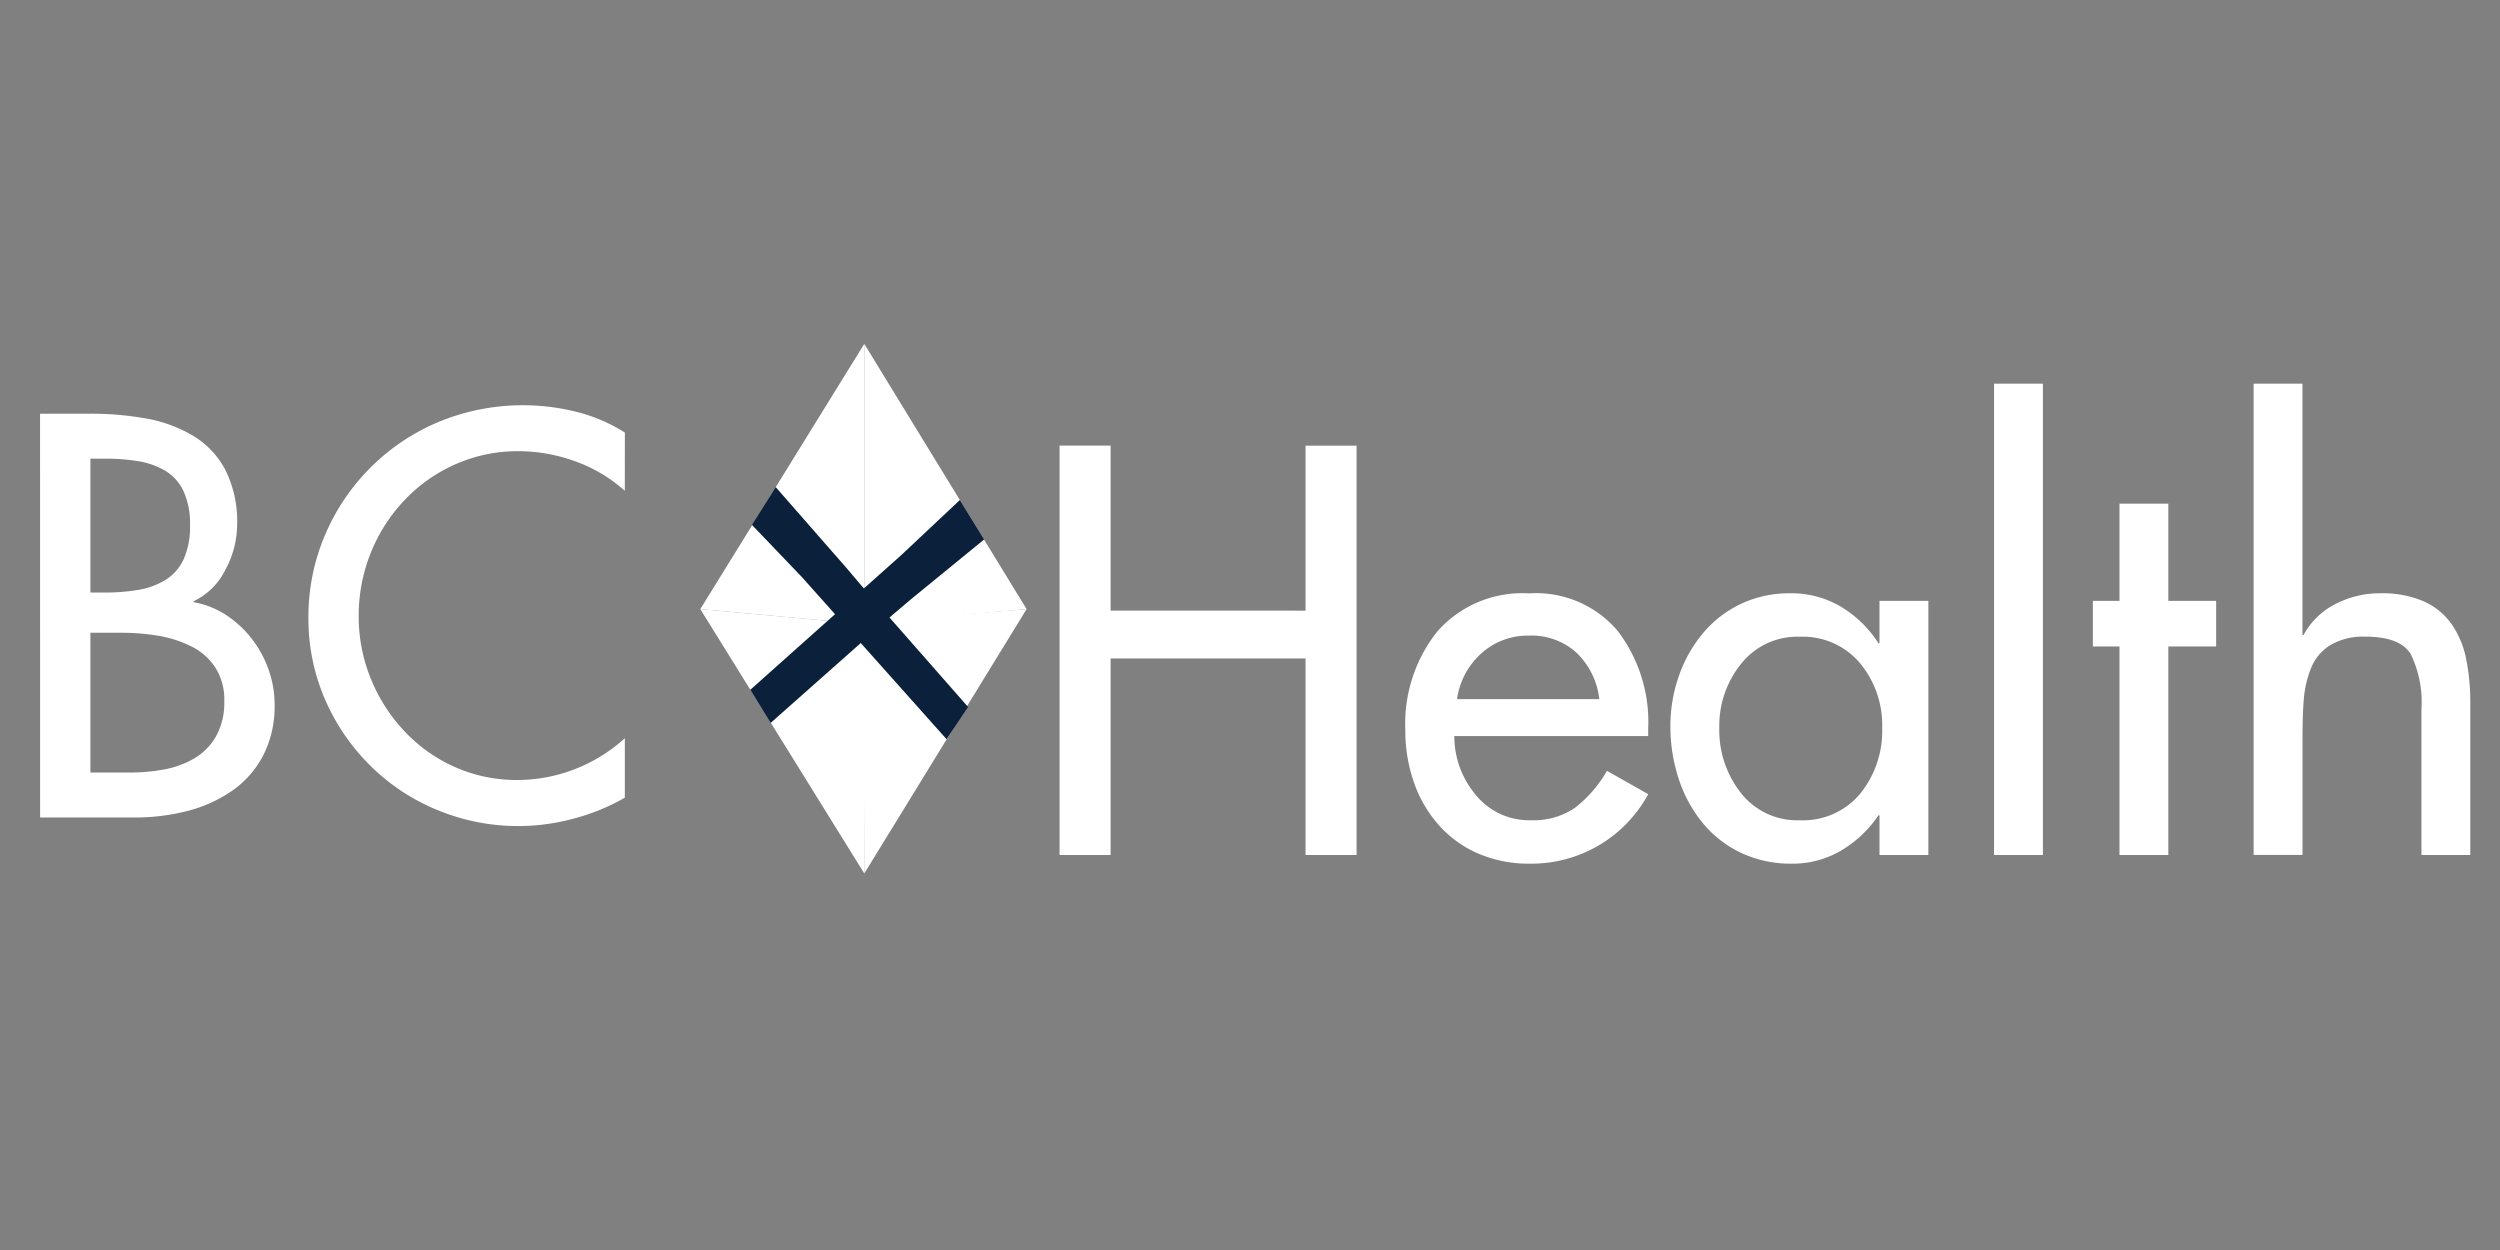 <svg xmlns="http://www.w3.org/2000/svg" xmlns:xlink="http://www.w3.org/1999/xlink" width="200" height="100" viewBox="0 0 200 100">
  <rect x="0" y="0" width="200" height="100" fill="#808080" stroke="none"/>
  <defs>
    <clipPath id="clip-path">
      <path id="Path_100" data-name="Path 100" d="M175.14,33.551V11.178L188.126,32.4Z" transform="translate(-175.14 -11.178)" fill="#fff"/>
    </clipPath>
    <clipPath id="clip-path-2">
      <rect id="Rectangle_23" data-name="Rectangle 23" width="32.799" height="48.863" fill="#fff"/>
    </clipPath>
    <clipPath id="clip-path-3">
      <path id="Path_102" data-name="Path 102" d="M175.115,20.1l.067,20.11,12.986-21.152Z" transform="translate(-175.115 -19.056)" fill="#fff"/>
    </clipPath>
    <clipPath id="clip-path-5">
      <rect id="Rectangle_27" data-name="Rectangle 27" width="18.349" height="27.661" fill="none"/>
    </clipPath>
    <clipPath id="clip-path-6">
      <path id="Path_104" data-name="Path 104" d="M183.389,33.609V11.178L170.269,32.4Z" transform="translate(-170.269 -11.178)" fill="#fff"/>
    </clipPath>
    <clipPath id="clip-path-8">
      <rect id="Rectangle_30" data-name="Rectangle 30" width="18.349" height="26.381" fill="none"/>
    </clipPath>
    <clipPath id="clip-path-9">
      <path id="Path_106" data-name="Path 106" d="M183.389,20.266V40.208L170.269,19.056Z" transform="translate(-170.269 -19.056)" fill="#fff"/>
    </clipPath>
    <clipPath id="clip-path-11">
      <path id="Path_108" data-name="Path 108" d="M183.389,20.266V40.208L170.269,19.056Z" transform="translate(-170.269 -19.056)" fill="none"/>
    </clipPath>
    <clipPath id="clip-path-12">
      <rect id="Rectangle_35" data-name="Rectangle 35" width="20.373" height="29.693" fill="none"/>
    </clipPath>
    <clipPath id="clip-path-13">
      <rect id="Rectangle_36" data-name="Rectangle 36" width="23.938" height="25.396" fill="none"/>
    </clipPath>
    <clipPath id="clip-path-14">
      <path id="Path_110" data-name="Path 110" d="M180.846,23.538l3.01-2.685,4.666-4.385,1.94,3.156-5.818,4.753-1.5,1.27-.25.222,6.282,7.153L187.455,35.6l-6.863-7.691-7.207,6.39-1.631-2.648,6.78-6.049-2.647-2.966-4-4.18,1.9-3.023,5.616,6.416,1.27,1.5Z" transform="translate(-171.754 -15.432)" fill="#0b203b" clip-rule="evenodd"/>
    </clipPath>
    <clipPath id="clip-path-15">
      <rect id="Rectangle_38" data-name="Rectangle 38" width="32.799" height="48.863" fill="#0b203b"/>
    </clipPath>
    <clipPath id="clip-Logo_White">
      <rect width="200" height="100"/>
    </clipPath>
  </defs>
  <g id="Logo_White" data-name="Logo White" clip-path="url(#clip-Logo_White)">
    <g id="Group_70" data-name="Group 70" transform="translate(250.181 61.255)">
      <g id="Group_1" data-name="Group 1" transform="translate(-246.976 -35.054)">
        <g id="Group_29" data-name="Group 29" transform="translate(0 6.212)">
          <path id="Path_97" data-name="Path 97" d="M150.659,13.253H154.6a25.132,25.132,0,0,1,4.56.385,11.184,11.184,0,0,1,3.728,1.371,6.953,6.953,0,0,1,2.594,2.742,9.172,9.172,0,0,1,.943,4.369,7.649,7.649,0,0,1-.943,3.62,5.429,5.429,0,0,1-2.526,2.508v.086a6.981,6.981,0,0,1,2.591,1.026,8.475,8.475,0,0,1,2.055,1.907,8.806,8.806,0,0,1,1.349,2.486,8.365,8.365,0,0,1,.471,2.761,8.615,8.615,0,0,1-.921,4.094,7.847,7.847,0,0,1-2.5,2.825,11.175,11.175,0,0,1-3.58,1.608,16.85,16.85,0,0,1-4.218.514h-7.541Zm4.027,14.307h1.029a16.381,16.381,0,0,0,2.807-.213,6.182,6.182,0,0,0,2.165-.792,3.861,3.861,0,0,0,1.454-1.648,6.334,6.334,0,0,0,.514-2.745,6.215,6.215,0,0,0-.514-2.7,3.736,3.736,0,0,0-1.433-1.627,6.245,6.245,0,0,0-2.122-.773,16.3,16.3,0,0,0-2.785-.213h-1.115Zm0,14.4h3.087a15.2,15.2,0,0,0,2.868-.259,7.349,7.349,0,0,0,2.4-.9,4.793,4.793,0,0,0,1.716-1.778,5.525,5.525,0,0,0,.641-2.763,4.781,4.781,0,0,0-.73-2.72,4.87,4.87,0,0,0-1.947-1.691,9.409,9.409,0,0,0-2.613-.835,17.683,17.683,0,0,0-2.936-.237h-2.486Z" transform="translate(-150.659 -12.569)" fill="#fff"/>
          <path id="Path_98" data-name="Path 98" d="M183.943,19.851a11.954,11.954,0,0,0-3.959-2.357,13.361,13.361,0,0,0-4.565-.813,12.251,12.251,0,0,0-4.988,1.029,12.628,12.628,0,0,0-4.094,2.871,13.278,13.278,0,0,0-2.72,4.239,13.47,13.47,0,0,0-.962,5.055,13.18,13.18,0,0,0,.962,4.991,13.521,13.521,0,0,0,2.7,4.221,12.463,12.463,0,0,0,4.048,2.868,12.094,12.094,0,0,0,4.972,1.029,12.655,12.655,0,0,0,4.581-.856,12.822,12.822,0,0,0,4.027-2.483V44.4a16.694,16.694,0,0,1-4.089,1.673,16.877,16.877,0,0,1-10.86-.665,16.508,16.508,0,0,1-5.419-3.577,16.848,16.848,0,0,1-3.644-5.357,16.217,16.217,0,0,1-1.3-6.467,16.645,16.645,0,0,1,1.328-6.618,17,17,0,0,1,9.209-9.1,17.674,17.674,0,0,1,10.924-.751,13.275,13.275,0,0,1,3.854,1.651Z" transform="translate(-137.164 -12.999)" fill="#fff"/>
        </g>
        <g id="Group_35" data-name="Group 35" transform="translate(65.937 1.307)">
          <g id="Group_34" data-name="Group 34" clip-path="url(#clip-path)">
            <g id="Group_33" data-name="Group 33" transform="translate(-15.797 -1.874)">
              <g id="Group_32" data-name="Group 32" clip-path="url(#clip-path-2)">
                <rect id="Rectangle_22" data-name="Rectangle 22" width="19.522" height="28.909" transform="translate(12.529 -1.394)" fill="#fff"/>
              </g>
            </g>
          </g>
        </g>
        <g id="Group_41" data-name="Group 41" transform="translate(65.87 22.526)">
          <g id="Group_40" data-name="Group 40" clip-path="url(#clip-path-3)">
            <g id="Group_39" data-name="Group 39" transform="translate(-15.73 -23.093)">
              <g id="Group_38" data-name="Group 38" clip-path="url(#clip-path-2)">
                <rect id="Rectangle_25" data-name="Rectangle 25" width="19.589" height="27.689" transform="translate(12.462 19.825)" fill="#fff"/>
              </g>
            </g>
          </g>
        </g>
        <g id="Group_43" data-name="Group 43" transform="translate(50.203 0)">
          <g id="Group_42" data-name="Group 42" clip-path="url(#clip-path-5)">
            <path id="Path_103" data-name="Path 103" d="M169.763,33.609V11.178L156.644,32.4Z" transform="translate(-190.727 -9.871)" fill="#fff"/>
          </g>
        </g>
        <g id="Group_47" data-name="Group 47" transform="translate(52.818 1.307)">
          <g id="Group_46" data-name="Group 46" clip-path="url(#clip-path-6)">
            <g id="Group_45" data-name="Group 45" transform="translate(-2.677 -1.874)">
              <g id="Group_44" data-name="Group 44" clip-path="url(#clip-path-2)">
                <rect id="Rectangle_28" data-name="Rectangle 28" width="19.656" height="28.968" transform="translate(-0.591 -1.394)" fill="#fff"/>
              </g>
            </g>
          </g>
        </g>
        <g id="Group_49" data-name="Group 49" transform="translate(50.203 21.219)">
          <g id="Group_48" data-name="Group 48" clip-path="url(#clip-path-8)">
            <path id="Path_105" data-name="Path 105" d="M169.763,20.266V40.208l-13.12-21.152Z" transform="translate(-190.727 -17.749)" fill="#fff"/>
          </g>
        </g>
        <g id="Group_53" data-name="Group 53" transform="translate(52.818 22.526)">
          <g id="Group_52" data-name="Group 52" clip-path="url(#clip-path-9)">
            <g id="Group_51" data-name="Group 51" transform="translate(-2.677 -23.093)">
              <g id="Group_50" data-name="Group 50" clip-path="url(#clip-path-2)">
                <rect id="Rectangle_31" data-name="Rectangle 31" width="19.656" height="27.689" transform="translate(-0.591 19.825)" fill="#fff"/>
              </g>
            </g>
          </g>
        </g>
        <g id="Group_59" data-name="Group 59" transform="translate(52.818 22.526)">
          <g id="Group_58" data-name="Group 58" clip-path="url(#clip-path-11)">
            <g id="Group_57" data-name="Group 57" transform="translate(-2.677 -3.922)">
              <g id="Group_56" data-name="Group 56" clip-path="url(#clip-path-12)">
                <path id="Path_107" data-name="Path 107" d="M169.729,23.145V43.084L156.609,21.933Zm-17.7-5.788H174.3v30.3H152.033Z" transform="translate(-198.473 -18.011)" fill="#fff" fill-rule="evenodd"/>
              </g>
            </g>
          </g>
        </g>
        <g id="Group_61" data-name="Group 61" transform="translate(55.509 11.458)">
          <g id="Group_60" data-name="Group 60" clip-path="url(#clip-path-13)">
            <path id="Path_109" data-name="Path 109" d="M163.557,23.538l3.01-2.685,4.666-4.385,1.94,3.156-5.818,4.753-1.5,1.27-.25.222,6.282,7.153L170.166,35.6,163.3,27.908,156.1,34.3l-1.631-2.648,6.78-6.049L158.6,22.636l-4-4.18,1.9-3.023,5.616,6.416,1.27,1.5Z" transform="translate(-199.725 -14.125)" fill="#fff" fill-rule="evenodd"/>
          </g>
        </g>
        <g id="Group_65" data-name="Group 65" transform="translate(56.817 12.765)">
          <g id="Group_64" data-name="Group 64" clip-path="url(#clip-path-14)">
            <g id="Group_63" data-name="Group 63" transform="translate(-6.676 -13.332)">
              <g id="Group_62" data-name="Group 62" clip-path="url(#clip-path-15)">
                <rect id="Rectangle_37" data-name="Rectangle 37" width="25.245" height="26.703" transform="translate(3.408 10.064)" fill="#0b203b"/>
              </g>
            </g>
          </g>
        </g>
      </g>
      <g id="Group_66" data-name="Group 66" transform="translate(-165.416 -30.561)">
        <path id="Path_91" data-name="Path 91" d="M200.657,26.458v-13.2h4.083V46.007h-4.083V30.282H185.062V46.007h-4.083V13.253h4.083v13.2Z" transform="translate(-180.979 -8.301)" fill="#fff"/>
        <path id="Path_92" data-name="Path 92" d="M195.021,29a7.279,7.279,0,0,0,1.74,4.736,5.476,5.476,0,0,0,4.386,2,5.878,5.878,0,0,0,3.5-.978,9.973,9.973,0,0,0,2.586-2.974l3.3,1.865A10.619,10.619,0,0,1,201.1,39.21a10.294,10.294,0,0,1-4.149-.8,8.978,8.978,0,0,1-3.149-2.261,10.13,10.13,0,0,1-2-3.408,12.459,12.459,0,0,1-.7-4.214,11.856,11.856,0,0,1,2.565-7.9,9.066,9.066,0,0,1,7.341-3.04A8.563,8.563,0,0,1,208.1,20.6a12.033,12.033,0,0,1,2.433,7.8V29Zm11.6-2.952a6.1,6.1,0,0,0-1.824-3.714,5.341,5.341,0,0,0-3.78-1.368,5.536,5.536,0,0,0-3.843,1.431,6.023,6.023,0,0,0-1.934,3.652Z" transform="translate(-163.441 -0.811)" fill="#fff"/>
        <path id="Path_93" data-name="Path 93" d="M219.508,38.517H215.6V35.343h-.087a9.291,9.291,0,0,1-3,2.827,7.612,7.612,0,0,1-3.908,1.041,9.392,9.392,0,0,1-4.086-.868,8.84,8.84,0,0,1-3.083-2.412,10.859,10.859,0,0,1-1.912-3.54,13.378,13.378,0,0,1-.653-4.17,12.108,12.108,0,0,1,.675-4.02,10.791,10.791,0,0,1,1.934-3.428,8.9,8.9,0,0,1,3.04-2.349,9.078,9.078,0,0,1,3.955-.844,7.727,7.727,0,0,1,4.015,1.062,9.092,9.092,0,0,1,3.021,2.93h.087V18.186h3.911Zm-5.451-4.908a7.984,7.984,0,0,0,1.756-5.257,7.762,7.762,0,0,0-1.778-5.189,5.989,5.989,0,0,0-4.823-2.108,5.731,5.731,0,0,0-4.67,2.149,7.878,7.878,0,0,0-1.759,5.148,8.083,8.083,0,0,0,1.737,5.211,5.7,5.7,0,0,0,4.692,2.174A5.952,5.952,0,0,0,214.057,33.609Z" transform="translate(-150.004 -0.811)" fill="#fff"/>
        <path id="Path_94" data-name="Path 94" d="M212.26,49.146h-3.908V11.44h3.908Z" transform="translate(-133.593 -11.44)" fill="#fff"/>
        <path id="Path_95" data-name="Path 95" d="M217.285,43.061h-3.908V26.379h-2.13V22.731h2.13V14.955h3.908v7.776h3.824v3.649h-3.824Z" transform="translate(-128.583 -5.355)" fill="#fff"/>
        <path id="Path_96" data-name="Path 96" d="M219.865,11.44V31.552h.085a5.924,5.924,0,0,1,2.543-2.477,7.654,7.654,0,0,1,3.583-.866,8.323,8.323,0,0,1,3.5.65,5.429,5.429,0,0,1,2.24,1.846,7.483,7.483,0,0,1,1.15,2.78,17.546,17.546,0,0,1,.325,3.54V49.146h-3.908V37.5a8.826,8.826,0,0,0-.847-4.408q-.848-1.413-3.63-1.412a5.164,5.164,0,0,0-2.846.694,3.868,3.868,0,0,0-1.518,1.846,8.489,8.489,0,0,0-.565,2.412c-.074.838-.107,1.9-.107,3.171v9.34h-3.911V11.44Z" transform="translate(-120.433 -11.44)" fill="#fff"/>
      </g>
    </g>
  </g>
</svg>
